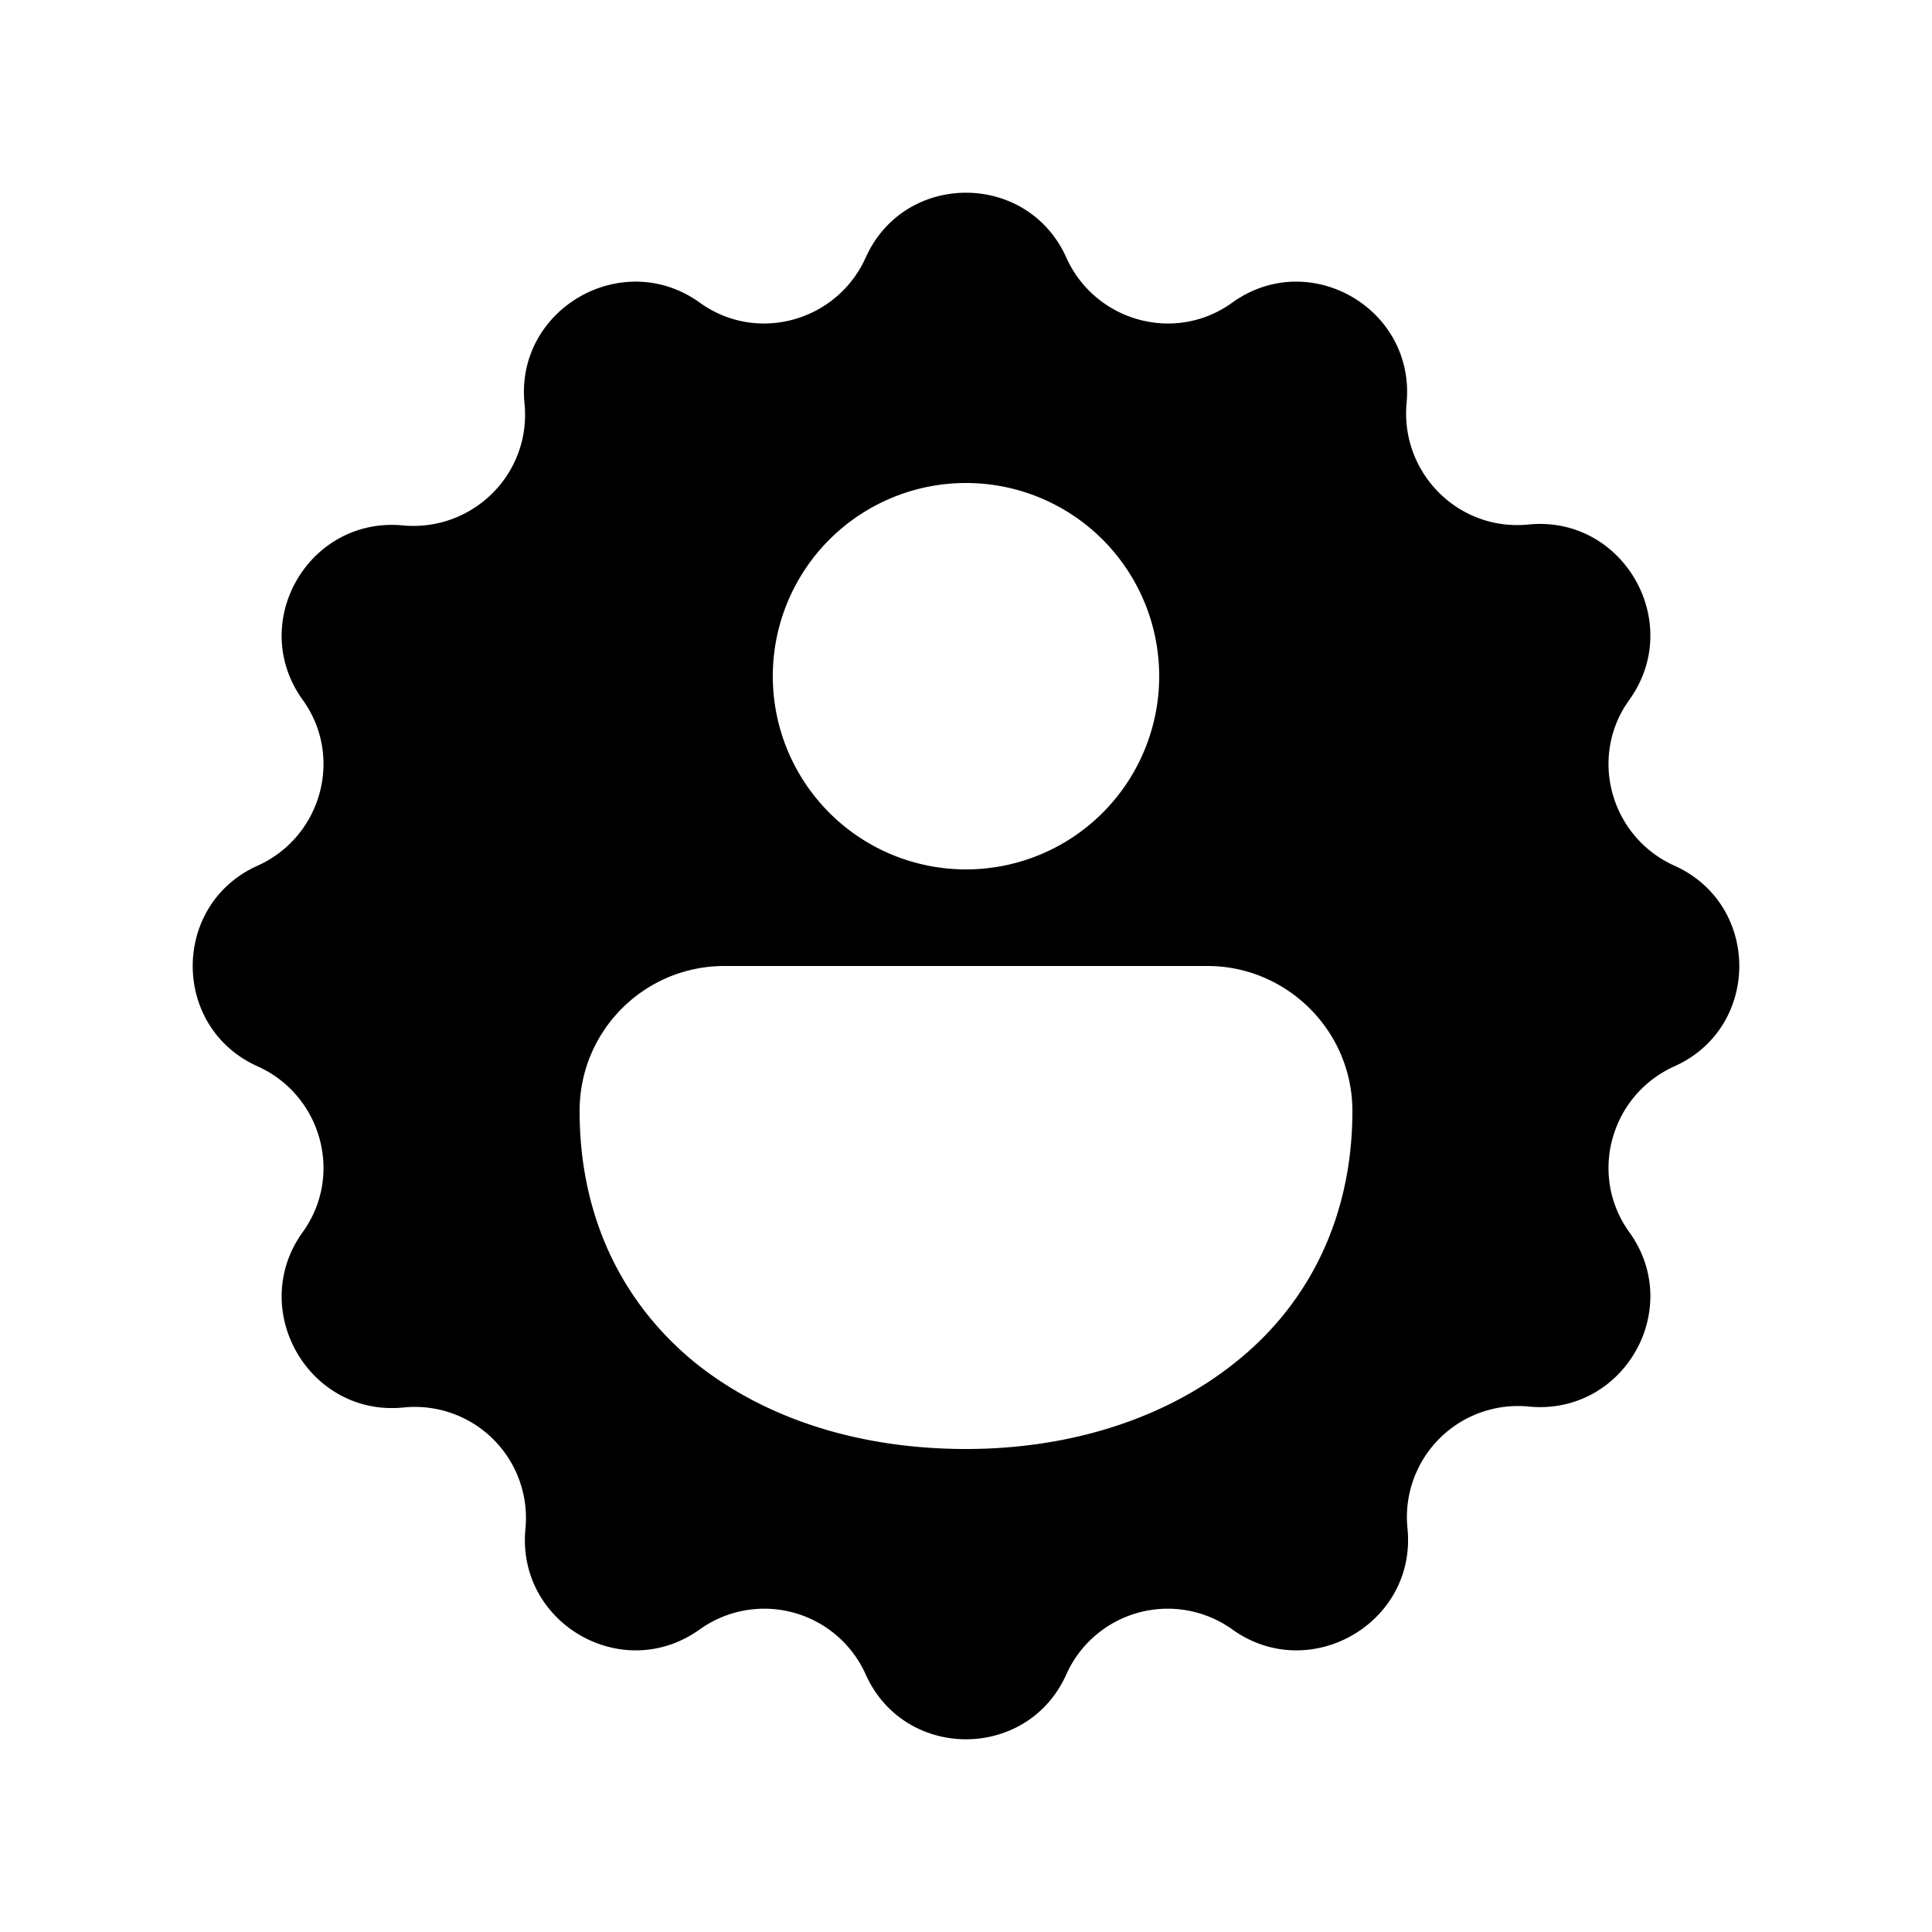 <svg width="20" height="20" viewBox="0 0 20 20" xmlns="http://www.w3.org/2000/svg"><path d="M8.96 2.67c.4-.9 1.68-.9 2.08 0 .3.66 1.13.89 1.72.46.8-.57 1.9.07 1.8 1.05-.06.72.54 1.32 1.26 1.25.98-.1 1.62 1.01 1.05 1.81-.43.59-.2 1.42.46 1.72.9.4.9 1.68 0 2.08-.66.3-.89 1.13-.46 1.72.57.8-.07 1.9-1.05 1.8a1.15 1.15 0 0 0-1.25 1.26c.1.98-1.01 1.62-1.81 1.05a1.15 1.15 0 0 0-1.72.46c-.4.9-1.68.9-2.08 0a1.15 1.15 0 0 0-1.72-.46c-.8.57-1.9-.07-1.8-1.05a1.15 1.15 0 0 0-1.26-1.25c-.98.1-1.62-1.01-1.05-1.81.43-.59.2-1.42-.46-1.72-.9-.4-.9-1.68 0-2.08.66-.3.89-1.13.46-1.72-.57-.8.07-1.9 1.05-1.8.72.06 1.32-.54 1.25-1.26-.1-.98 1.01-1.62 1.81-1.05.59.43 1.42.2 1.72-.46ZM10 5a2 2 0 1 0 0 4 2 2 0 0 0 0-4Zm2.5 5h-5c-.83 0-1.5.67-1.5 1.5 0 1.11.45 2 1.2 2.61.75.6 1.74.89 2.8.89 1.05 0 2.04-.3 2.78-.89.76-.6 1.22-1.5 1.22-2.61 0-.83-.68-1.5-1.5-1.5Z"/></svg>